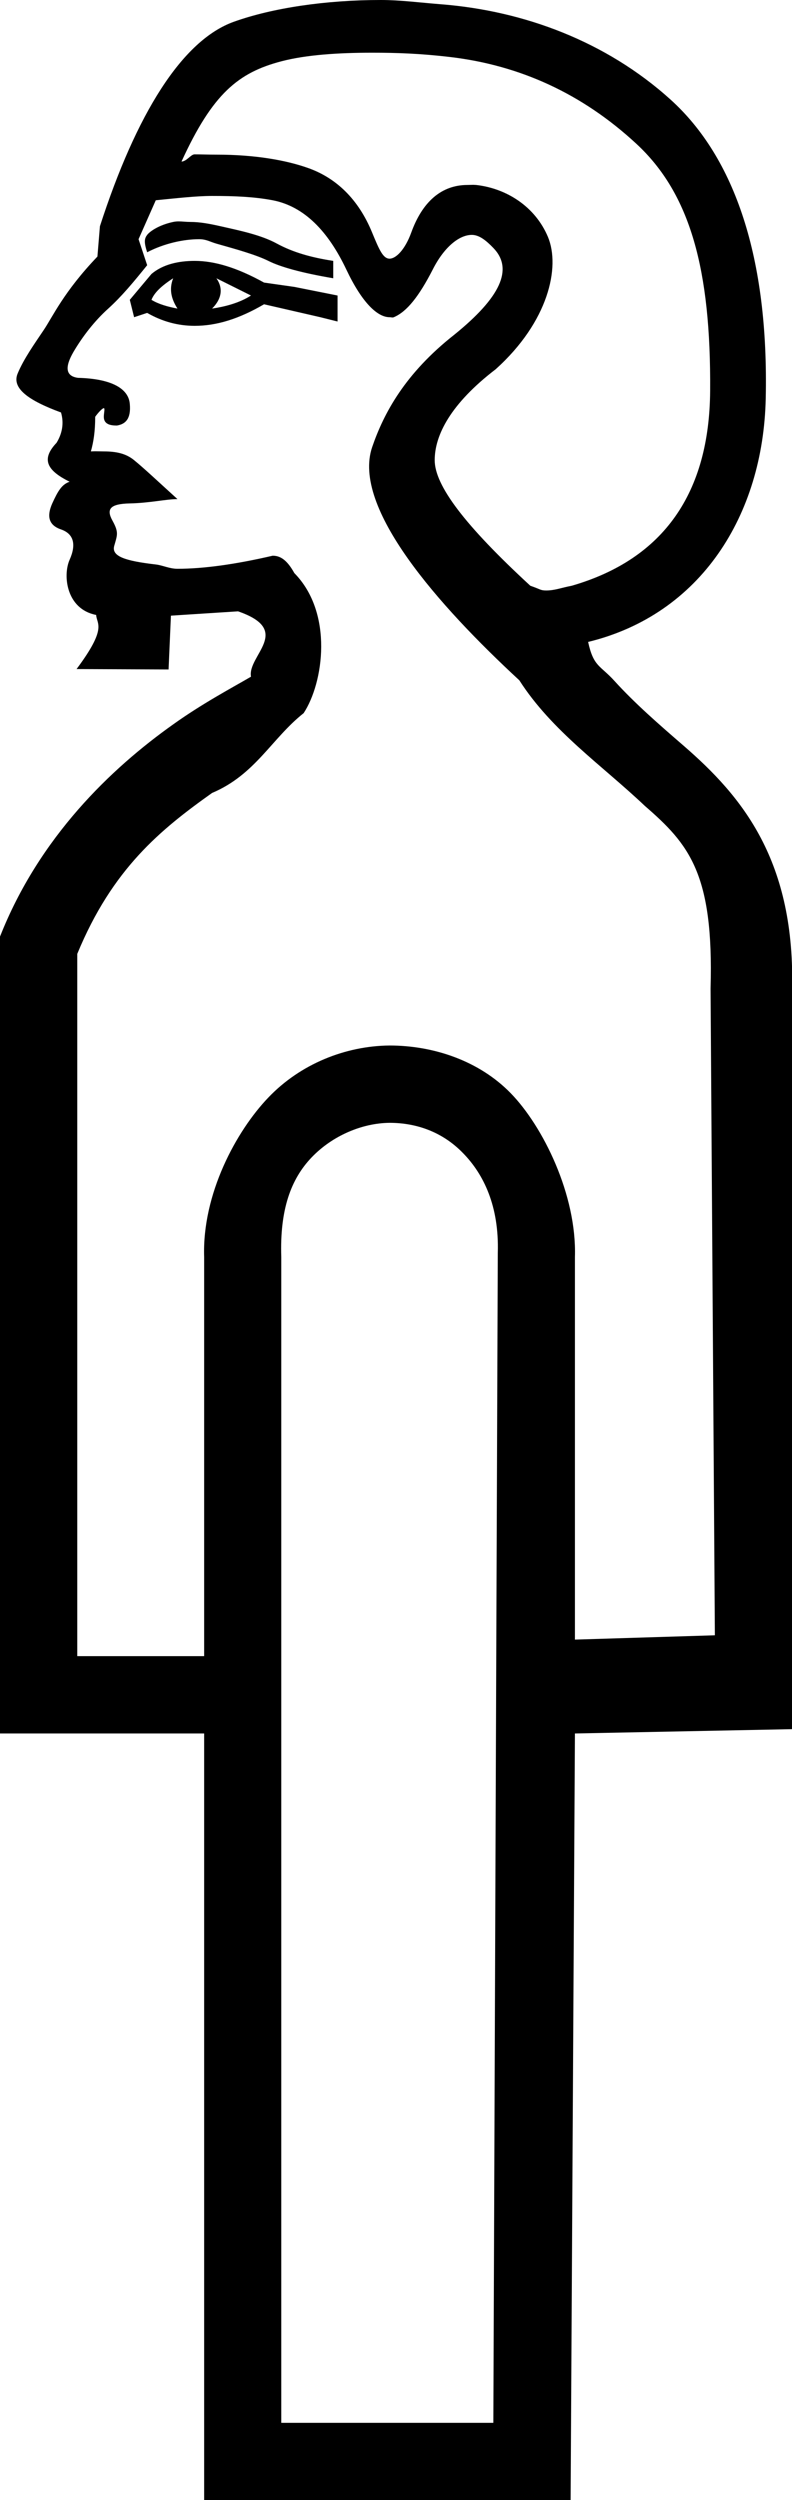 <?xml version="1.0" encoding="UTF-8" standalone="no"?>
<svg
   xmlns:dc="http://purl.org/dc/elements/1.1/"
   xmlns:cc="http://creativecommons.org/ns#"
   xmlns:rdf="http://www.w3.org/1999/02/22-rdf-syntax-ns#"
   xmlns:svg="http://www.w3.org/2000/svg"
   xmlns="http://www.w3.org/2000/svg"
   xmlns:sodipodi="http://sodipodi.sourceforge.net/DTD/sodipodi-0.dtd"
   xmlns:inkscape="http://www.inkscape.org/namespaces/inkscape"
   width="5.699"
   height="17.978"
   id="svg3701"
   sodipodi:version="0.32"
   inkscape:version="0.46"
   sodipodi:docname="D70.svg"
   inkscape:output_extension="org.inkscape.output.svg.inkscape">
  <defs
     id="defs3706">
    <inkscape:perspective
       sodipodi:type="inkscape:persp3d"
       inkscape:vp_x="0 : 8.9887915 : 1"
       inkscape:vp_y="0 : 1000 : 0"
       inkscape:vp_z="5.699369 : 8.9887915 : 1"
       inkscape:persp3d-origin="2.8496845 : 5.9925276 : 1"
       id="perspective3710" />
  </defs>
  <sodipodi:namedview
     inkscape:window-height="667"
     inkscape:window-width="640"
     inkscape:pageshadow="2"
     inkscape:pageopacity="0.0"
     guidetolerance="10.0"
     gridtolerance="10.0"
     objecttolerance="10.0"
     borderopacity="1.0"
     bordercolor="#666666"
     pagecolor="#ffffff"
     id="base"
     showgrid="false"
     inkscape:zoom="25.698672"
     inkscape:cx="2.8504309"
     inkscape:cy="8.9887914"
     inkscape:window-x="88"
     inkscape:window-y="67"
     inkscape:current-layer="svg3701" />
  <path
     style="fill:#000000; stroke:none"
     d="M 1.286,1.592 C 1.273,1.592 1.26,1.593 1.246,1.596 C 1.143,1.618 1.078,1.664 1.059,1.689 C 1.04,1.714 1.034,1.739 1.059,1.814 C 1.182,1.75 1.322,1.72 1.433,1.72 C 1.484,1.72 1.509,1.738 1.557,1.752 C 1.71,1.795 1.844,1.833 1.931,1.876 C 2.018,1.92 2.174,1.963 2.398,2.001 L 2.398,1.876 C 2.236,1.851 2.108,1.814 1.993,1.752 C 1.878,1.689 1.725,1.658 1.588,1.627 C 1.508,1.609 1.439,1.596 1.37,1.596 C 1.338,1.596 1.312,1.592 1.286,1.592 z M 1.246,2.001 L 1.246,2.001 C 1.215,2.081 1.233,2.15 1.277,2.219 C 1.208,2.206 1.14,2.187 1.09,2.156 C 1.109,2.107 1.159,2.057 1.246,2.001 z M 1.557,2.001 L 1.806,2.125 C 1.719,2.181 1.613,2.206 1.526,2.219 C 1.588,2.157 1.613,2.081 1.557,2.001 z M 1.401,1.876 C 1.286,1.876 1.173,1.9 1.09,1.97 L 0.934,2.156 L 0.965,2.281 L 1.059,2.25 C 1.167,2.312 1.28,2.343 1.401,2.343 C 1.559,2.343 1.72,2.293 1.9,2.188 L 2.305,2.281 L 2.429,2.312 L 2.429,2.125 L 2.118,2.063 L 1.9,2.032 C 1.707,1.925 1.545,1.876 1.401,1.876 z M 2.678,0.379 C 2.856,0.379 3.027,0.385 3.239,0.41 C 3.74,0.469 4.189,0.673 4.578,1.033 C 4.968,1.393 5.116,1.939 5.11,2.81 C 5.105,3.542 4.778,4.02 4.114,4.212 C 4.036,4.227 3.992,4.246 3.93,4.246 C 3.888,4.246 3.889,4.237 3.816,4.212 C 3.344,3.777 3.128,3.491 3.128,3.309 C 3.128,3.129 3.243,2.903 3.567,2.655 C 3.947,2.313 4.033,1.921 3.943,1.704 C 3.852,1.487 3.647,1.355 3.426,1.33 C 3.419,1.33 3.412,1.329 3.405,1.329 C 3.391,1.329 3.377,1.33 3.364,1.33 C 3.174,1.33 3.038,1.454 2.959,1.673 C 2.915,1.794 2.85,1.86 2.803,1.86 C 2.756,1.86 2.728,1.794 2.678,1.673 C 2.579,1.431 2.417,1.277 2.211,1.206 C 2.059,1.153 1.84,1.112 1.557,1.112 C 1.492,1.112 1.452,1.11 1.4,1.11 C 1.373,1.11 1.344,1.16 1.306,1.162 C 1.53,0.672 1.716,0.522 2.024,0.441 C 2.203,0.394 2.436,0.379 2.678,0.379 z M 1.526,1.409 C 1.692,1.409 1.829,1.415 1.962,1.44 C 2.189,1.484 2.361,1.662 2.492,1.938 C 2.606,2.179 2.717,2.281 2.803,2.281 C 2.811,2.281 2.817,2.283 2.824,2.283 C 2.827,2.283 2.83,2.283 2.834,2.281 C 2.928,2.241 3.015,2.131 3.114,1.938 C 3.197,1.774 3.306,1.689 3.395,1.689 C 3.447,1.689 3.496,1.727 3.55,1.783 C 3.697,1.935 3.6,2.139 3.27,2.406 C 2.915,2.685 2.762,2.97 2.678,3.215 C 2.53,3.65 3.156,4.355 3.737,4.892 C 3.971,5.257 4.332,5.503 4.64,5.795 C 4.957,6.07 5.137,6.28 5.113,7.108 L 5.144,11.759 L 4.137,11.79 L 4.137,9.039 C 4.151,8.592 3.907,8.099 3.675,7.861 C 3.446,7.626 3.117,7.518 2.803,7.518 C 2.486,7.521 2.162,7.65 1.931,7.892 C 1.7,8.133 1.454,8.586 1.469,9.039 L 1.469,11.909 L 0.556,11.909 L 0.556,6.859 C 0.809,6.246 1.156,5.965 1.526,5.702 C 1.838,5.57 1.954,5.311 2.185,5.128 C 2.328,4.911 2.401,4.409 2.118,4.121 C 2.063,4.022 2.014,3.996 1.962,3.996 C 1.695,4.058 1.465,4.09 1.277,4.09 C 1.219,4.09 1.172,4.065 1.121,4.059 C 0.906,4.034 0.8,4.002 0.822,3.925 C 0.844,3.847 0.856,3.829 0.81,3.745 C 0.763,3.661 0.791,3.623 0.934,3.62 C 1.078,3.617 1.196,3.589 1.277,3.589 C 1.134,3.459 1.034,3.365 0.965,3.309 C 0.909,3.263 0.841,3.246 0.747,3.246 C 0.734,3.246 0.707,3.245 0.684,3.245 C 0.672,3.245 0.662,3.246 0.654,3.246 C 0.673,3.178 0.685,3.103 0.685,2.997 C 0.708,2.965 0.737,2.935 0.747,2.935 C 0.757,2.935 0.747,2.971 0.747,2.997 C 0.747,3.051 0.794,3.06 0.841,3.06 C 0.903,3.05 0.944,3.012 0.934,2.904 C 0.925,2.795 0.804,2.723 0.561,2.717 C 0.473,2.705 0.464,2.642 0.529,2.53 C 0.595,2.418 0.682,2.306 0.779,2.219 C 0.875,2.132 0.959,2.031 1.059,1.907 L 0.997,1.72 L 1.121,1.44 C 1.256,1.427 1.408,1.409 1.526,1.409 z M 2.803,8.074 C 2.999,8.074 3.186,8.141 3.332,8.292 C 3.481,8.444 3.592,8.674 3.582,9.008 L 3.55,17.422 L 2.024,17.422 L 2.024,9.039 C 2.013,8.698 2.093,8.479 2.242,8.323 C 2.391,8.167 2.605,8.076 2.803,8.074 z M 2.741,0 C 2.344,0 1.961,0.057 1.684,0.156 C 1.31,0.289 0.98,0.82 0.719,1.627 L 0.701,1.845 C 0.458,2.099 0.379,2.278 0.314,2.374 C 0.249,2.471 0.171,2.58 0.127,2.686 C 0.083,2.791 0.202,2.879 0.439,2.966 C 0.463,3.047 0.445,3.122 0.407,3.184 C 0.301,3.296 0.326,3.378 0.501,3.464 C 0.445,3.483 0.417,3.53 0.376,3.62 C 0.336,3.71 0.348,3.776 0.439,3.807 C 0.529,3.838 0.551,3.913 0.501,4.025 C 0.451,4.137 0.476,4.38 0.692,4.422 C 0.695,4.489 0.775,4.511 0.551,4.811 L 1.213,4.814 L 1.23,4.427 L 1.713,4.396 C 2.112,4.534 1.779,4.713 1.806,4.866 C 1.669,4.946 1.457,5.058 1.246,5.209 C 0.799,5.526 0.282,6.02 0,6.735 L 0,6.766 L 0,6.797 L 0,12.465 L 1.469,12.465 L 1.469,17.978 L 4.106,17.978 L 4.137,12.465 L 5.699,12.434 L 5.699,7.139 C 5.728,6.187 5.337,5.725 4.921,5.364 C 4.744,5.211 4.568,5.058 4.422,4.897 C 4.319,4.783 4.271,4.796 4.232,4.616 C 5.042,4.419 5.492,3.705 5.51,2.865 C 5.532,1.857 5.289,1.135 4.825,0.716 C 4.361,0.297 3.769,0.078 3.177,0.031 C 3.024,0.019 2.879,0 2.741,0 z"
     id="path3703"
     sodipodi:nodetypes="csscsssccssscccsscccsccccccsccccccccssssscscsssssssssscsccsssssssssscsccccssscccccccsssssscsssssssssssscccccsccccsccsccsscsssssccccccsccccccccccsscsssc" />
</svg>
